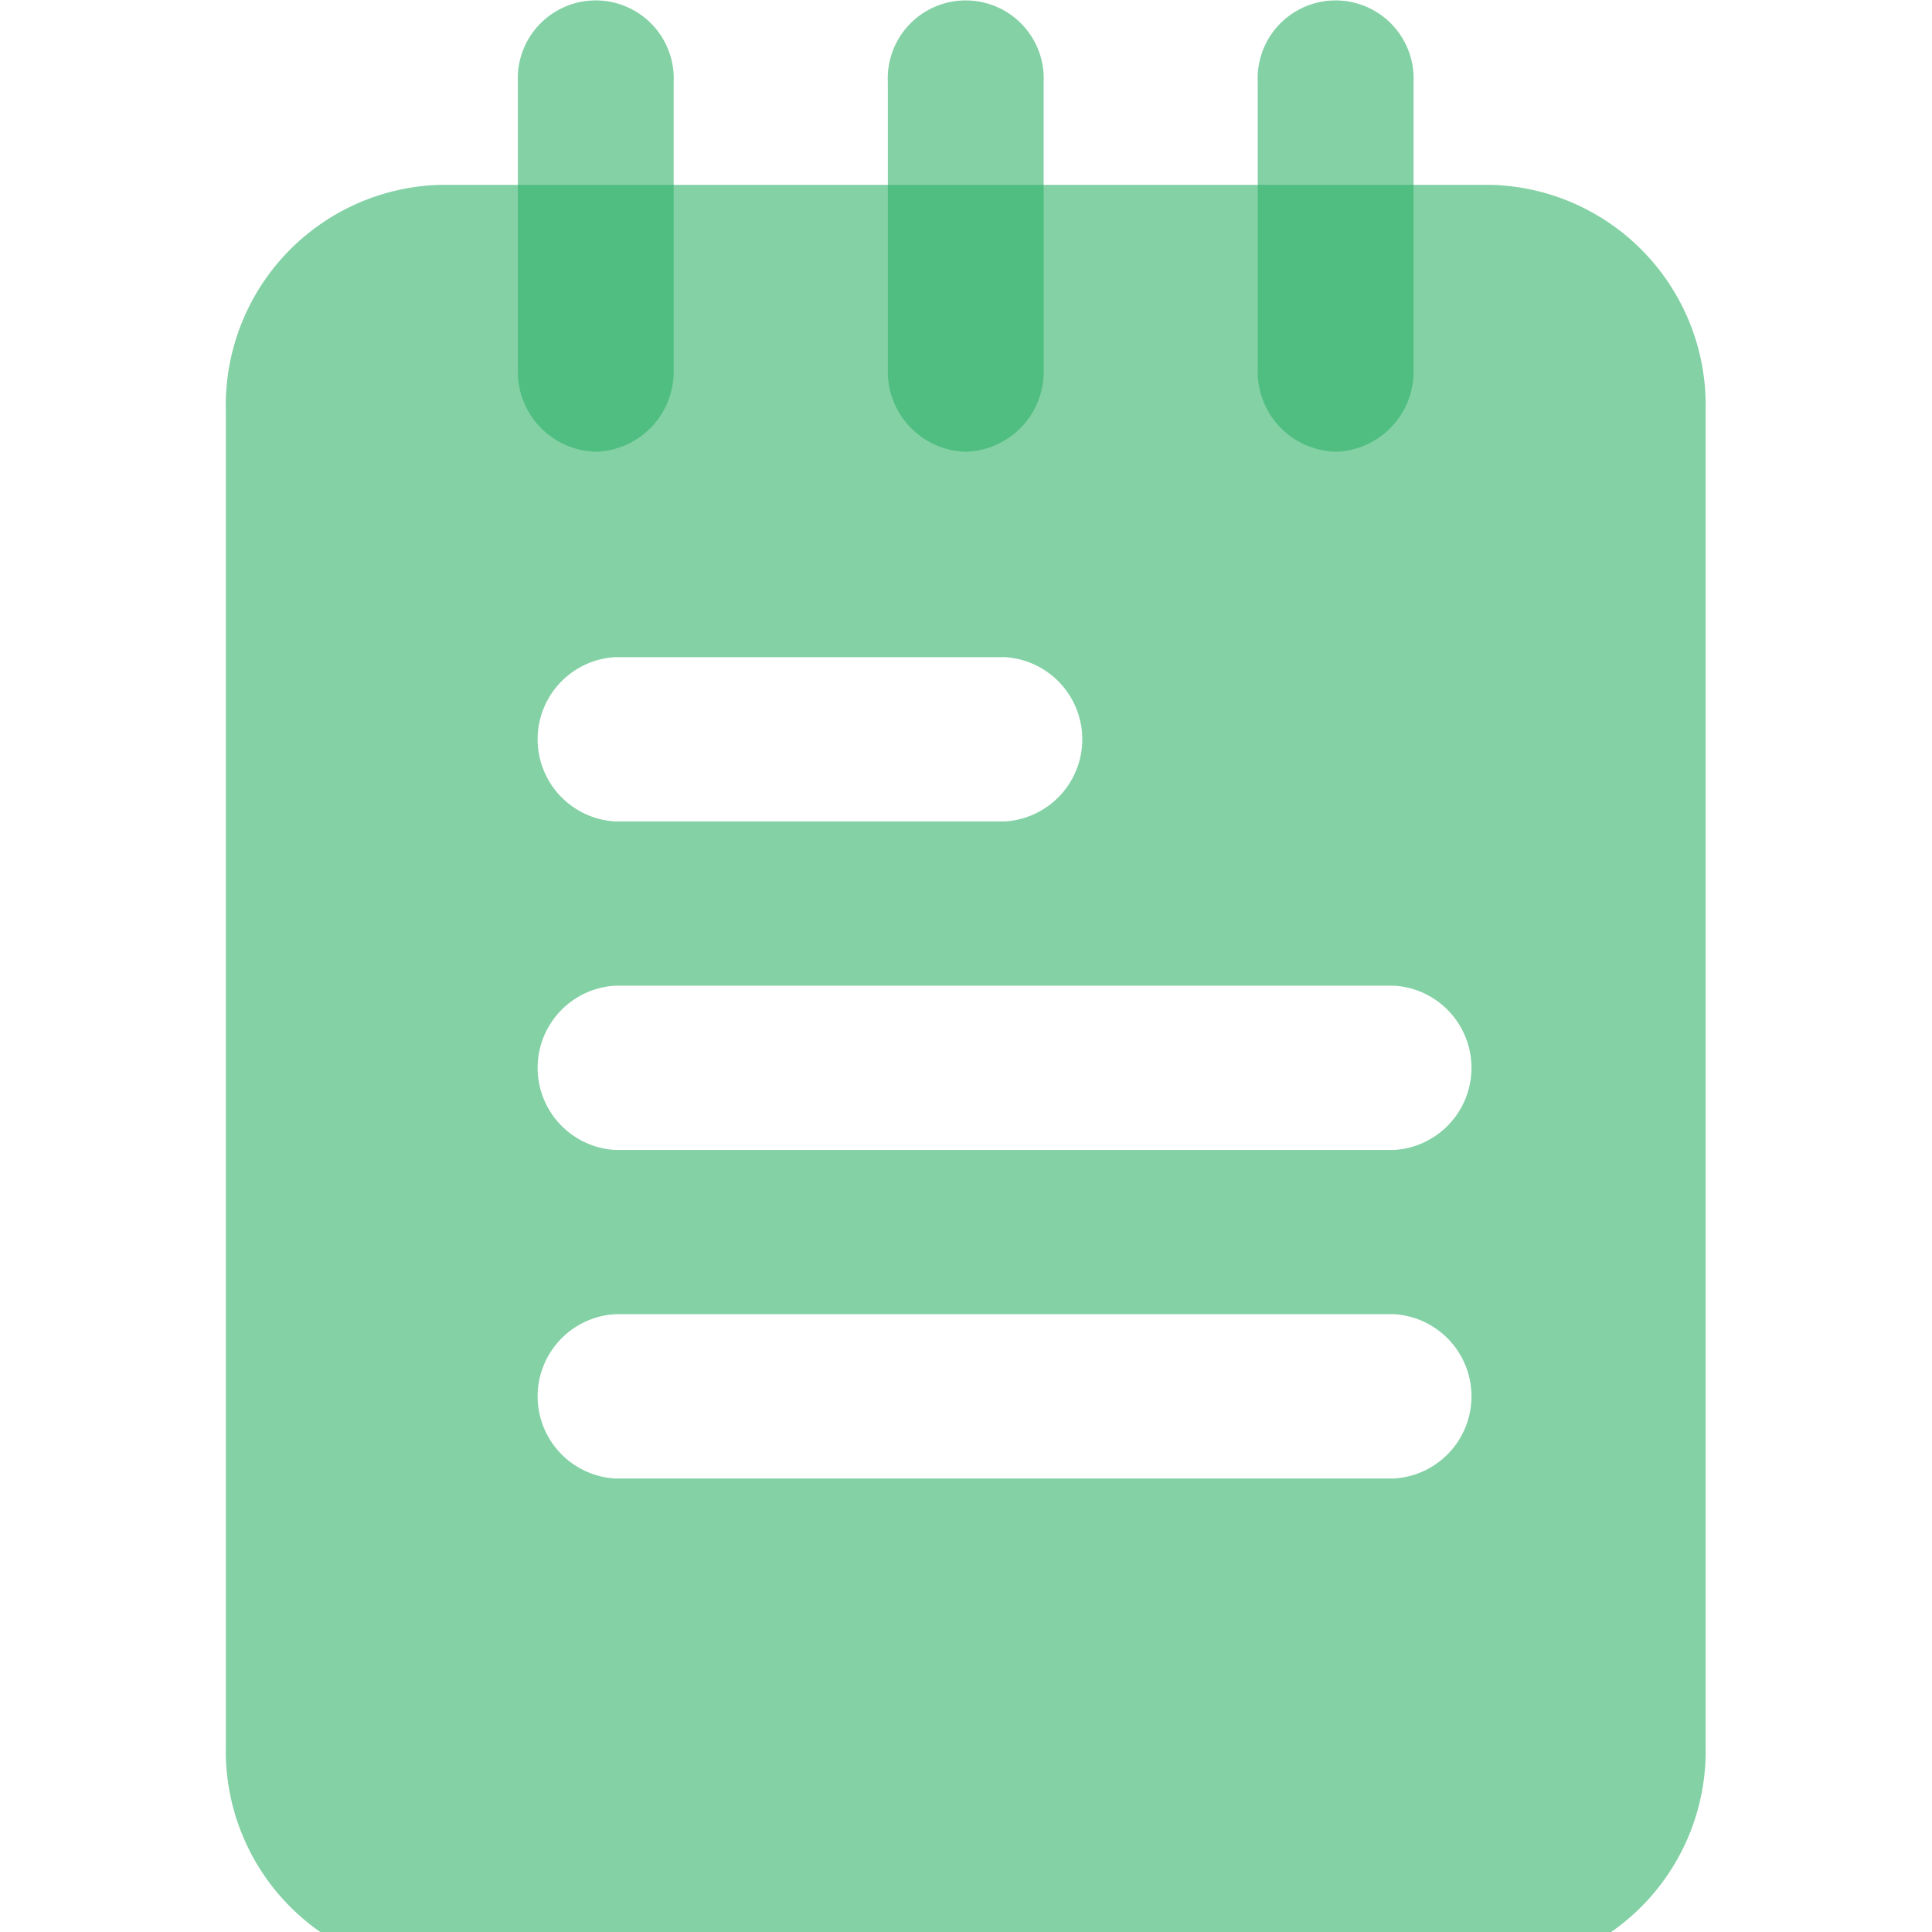 <svg xmlns="http://www.w3.org/2000/svg" xmlns:xlink="http://www.w3.org/1999/xlink" width="22" height="22" viewBox="0 0 22 22"><defs><style>.a,.c{fill:rgba(47,178,104,0.59);}.a{stroke:#707070;}.b{clip-path:url(#a);}</style><clipPath id="a"><rect class="a" width="22" height="22" transform="translate(320 827)"/></clipPath></defs><g class="b" transform="translate(-320 -827)"><g transform="translate(322.572 827)"><path class="c" d="M8.074,5.144a.912.912,0,0,1-.887-.935V.935a.888.888,0,1,1,1.774,0V4.209A.912.912,0,0,1,8.074,5.144Z" transform="translate(-3.862)"/><path class="c" d="M14.012,5.144a.912.912,0,0,1-.887-.935V.935a.888.888,0,1,1,1.774,0V4.209A.912.912,0,0,1,14.012,5.144Z" transform="translate(-5.587)"/><path class="c" d="M19.949,5.144a.912.912,0,0,1-.887-.935V.935a.888.888,0,1,1,1.774,0V4.209A.912.912,0,0,1,19.949,5.144Z" transform="translate(-7.312)"/><path class="c" d="M16.911,2.813H4.939A2.51,2.51,0,0,0,2.5,5.385v15.2a2.51,2.51,0,0,0,2.439,2.572H16.911a2.51,2.51,0,0,0,2.439-2.572V5.385A2.51,2.51,0,0,0,16.911,2.813ZM6.934,8.191h4.434a.937.937,0,0,1,0,1.871H6.934a.937.937,0,0,1,0-1.871ZM15.8,17.544H6.934a.937.937,0,0,1,0-1.871H15.8a.937.937,0,0,1,0,1.871Zm0-3.741H6.934a.937.937,0,0,1,0-1.871H15.8a.937.937,0,0,1,0,1.871Z" transform="translate(-2.5 -0.708)"/></g></g></svg>